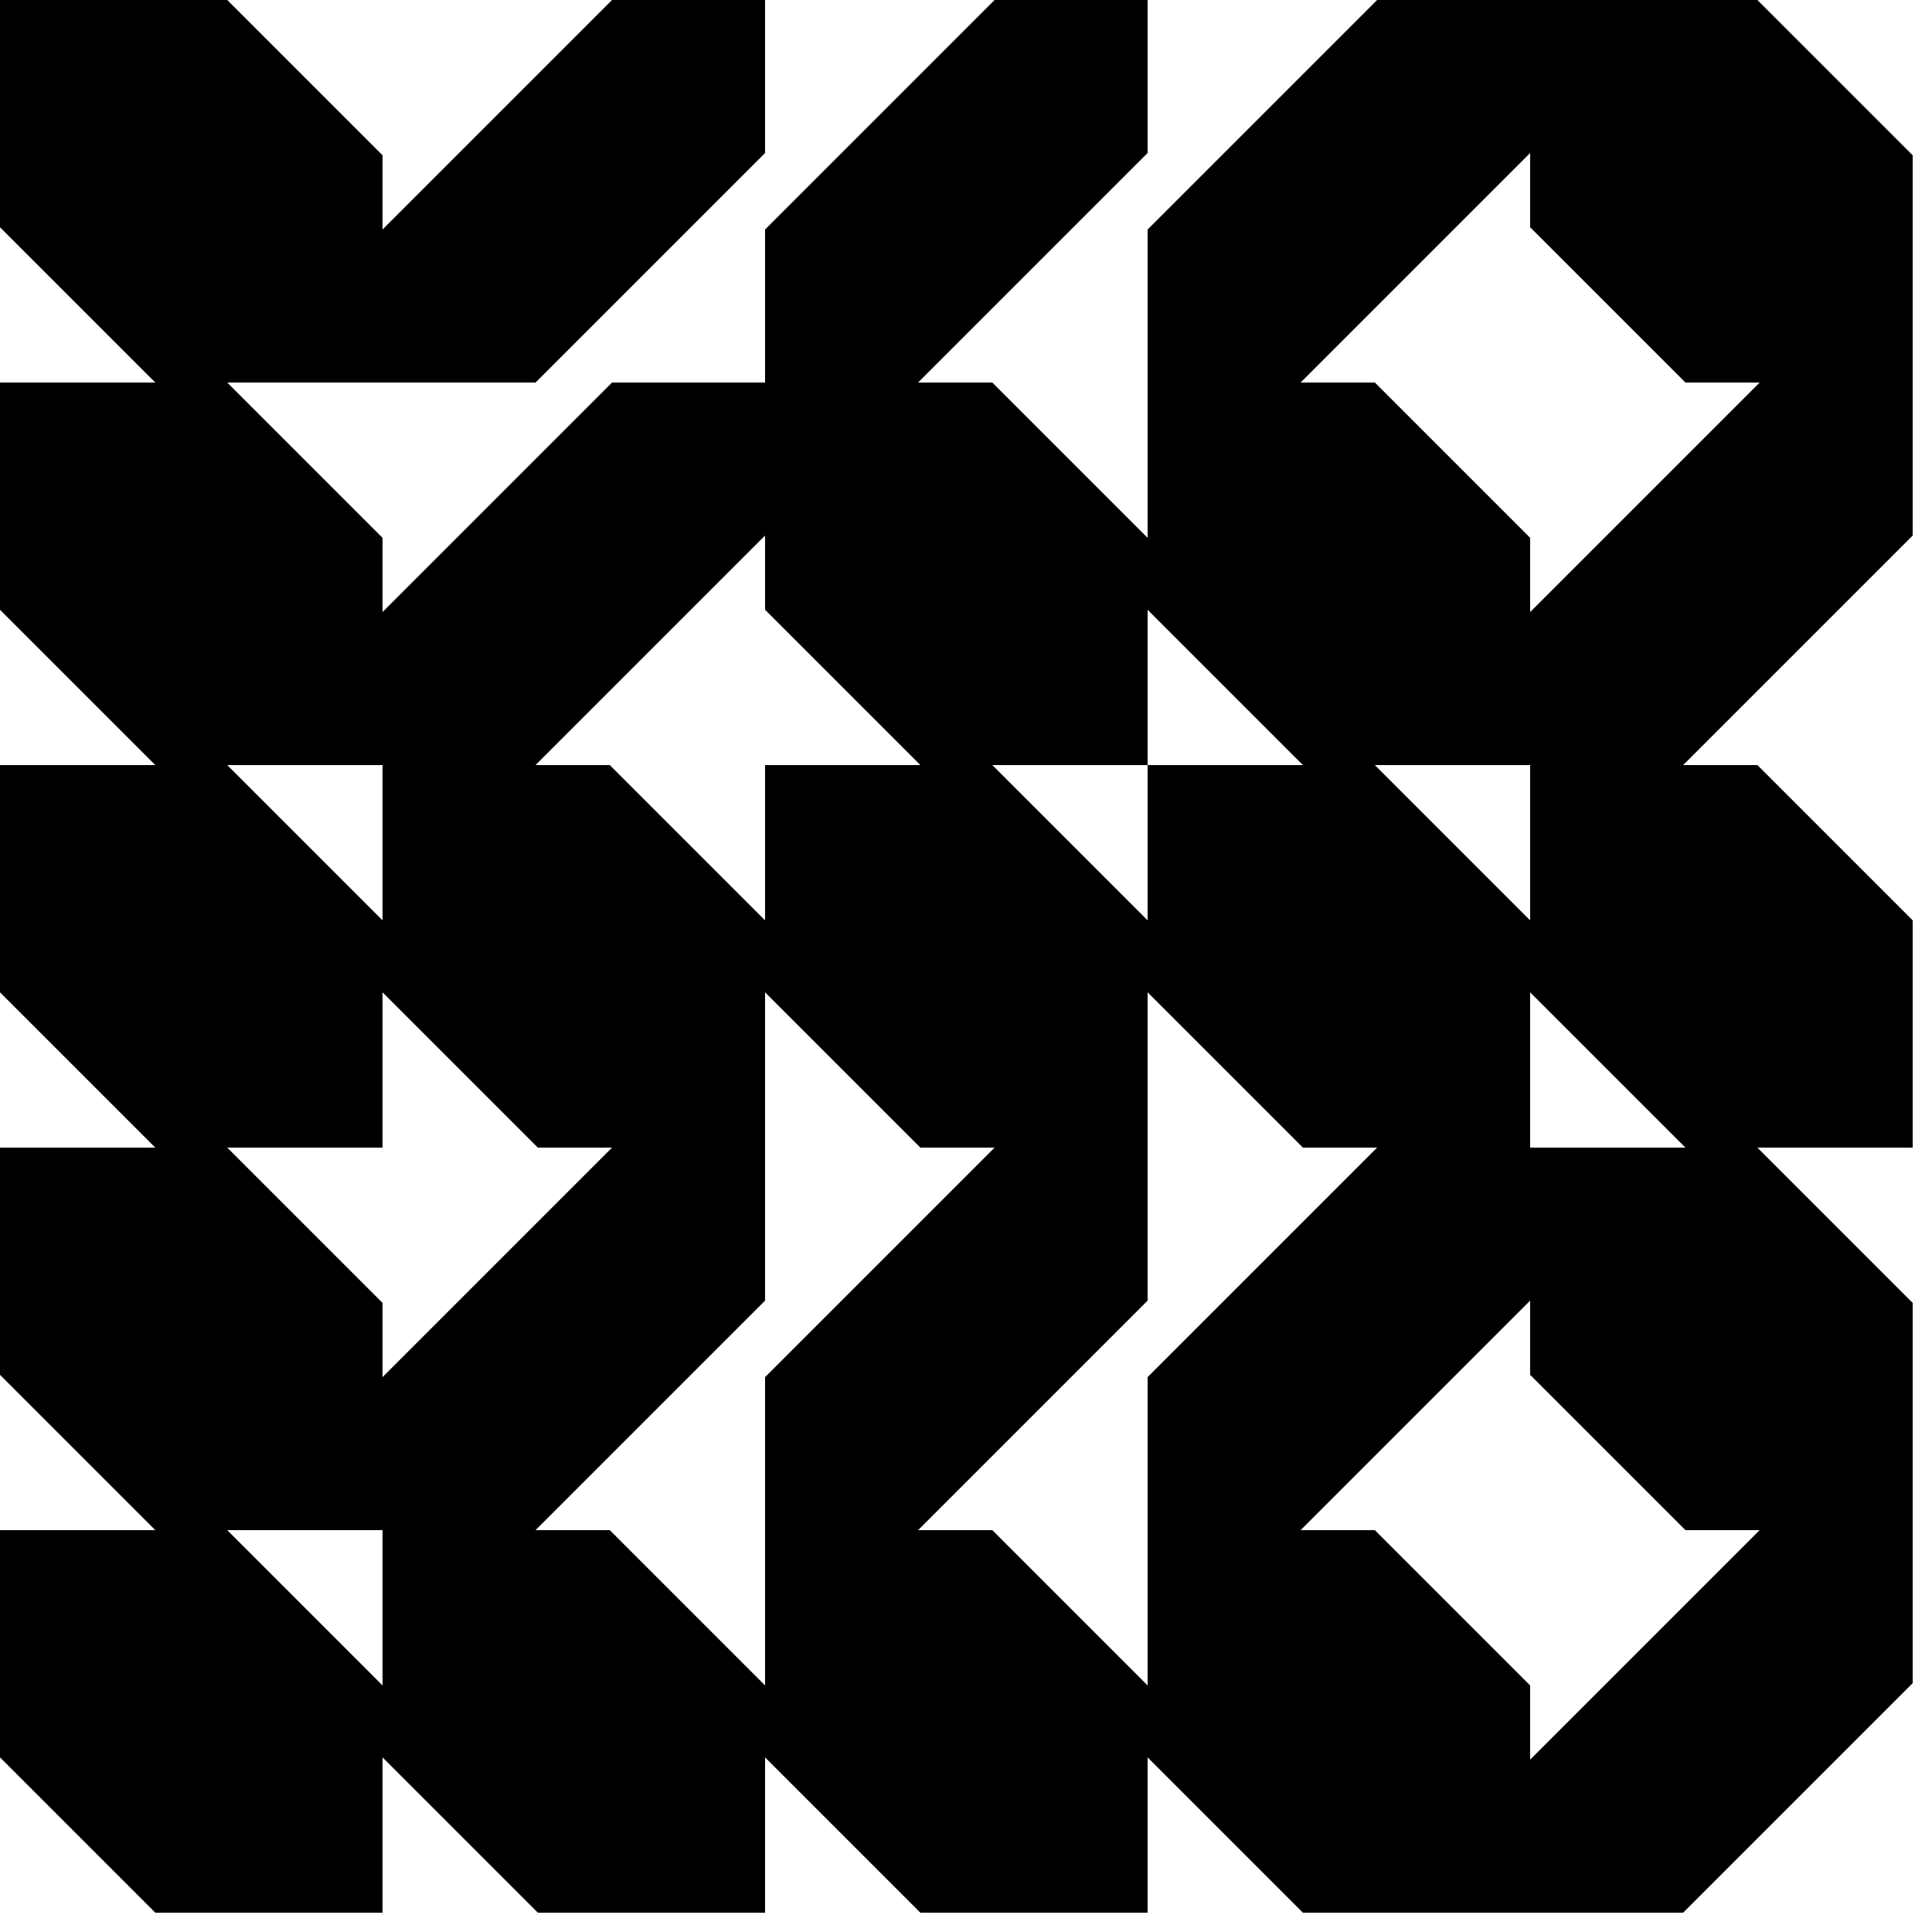 <?xml version="1.0"?>
<!DOCTYPE svg PUBLIC '-//W3C//DTD SVG 1.0//EN'
          'http://www.w3.org/TR/2001/REC-SVG-20010904/DTD/svg10.dtd'>
<svg xmlns:xlink="http://www.w3.org/1999/xlink" style="fill-opacity:1; color-rendering:auto; color-interpolation:auto; text-rendering:auto; stroke:black; stroke-linecap:square; stroke-miterlimit:10; shape-rendering:auto; stroke-opacity:1; fill:black; stroke-dasharray:none; font-weight:normal; stroke-width:1; font-family:'Dialog'; font-style:normal; stroke-linejoin:miter; font-size:12px; stroke-dashoffset:0; image-rendering:auto;" width="1000" height="1000" xmlns="http://www.w3.org/2000/svg"
><!--Generated by the Batik Graphics2D SVG Generator--><defs id="genericDefs"
  /><g
  ><g style="stroke-linecap:round;"
    ><path style="stroke:none;" d="M0 0 L0 117.618 L80.382 198 L198 198 L198 80.382 L117.618 0 Z"
    /></g
    ><g style="stroke-linecap:round;" transform="translate(0,198)"
    ><path style="stroke:none;" d="M0 0 L0 117.618 L80.382 198 L198 198 L198 80.382 L117.618 0 Z"
    /></g
    ><g style="stroke-linecap:round;" transform="translate(0,396)"
    ><path style="stroke:none;" d="M0 0 L0 117.618 L80.382 198 L198 198 L198 80.382 L117.618 0 Z"
    /></g
    ><g style="stroke-linecap:round;" transform="translate(0,594)"
    ><path style="stroke:none;" d="M0 0 L0 117.618 L80.382 198 L198 198 L198 80.382 L117.618 0 Z"
    /></g
    ><g style="stroke-linecap:round;" transform="translate(0,792)"
    ><path style="stroke:none;" d="M0 0 L0 117.618 L80.382 198 L198 198 L198 80.382 L117.618 0 Z"
    /></g
    ><g style="stroke-linecap:round;" transform="translate(198,0)"
    ><path style="stroke:none;" d="M0 198 L79.2 198 L198 79.2 L198 0 L118.8 0 L0 118.8 Z"
    /></g
    ><g style="stroke-linecap:round;" transform="translate(198,198)"
    ><path style="stroke:none;" d="M0 198 L79.2 198 L198 79.2 L198 0 L118.8 0 L0 118.8 Z"
    /></g
    ><g style="stroke-linecap:round;" transform="translate(198,396)"
    ><path style="stroke:none;" d="M0 0 L0 117.618 L80.382 198 L198 198 L198 80.382 L117.618 0 Z"
    /></g
    ><g style="stroke-linecap:round;" transform="translate(198,594)"
    ><path style="stroke:none;" d="M0 198 L79.2 198 L198 79.2 L198 0 L118.8 0 L0 118.8 Z"
    /></g
    ><g style="stroke-linecap:round;" transform="translate(198,792)"
    ><path style="stroke:none;" d="M0 0 L0 117.618 L80.382 198 L198 198 L198 80.382 L117.618 0 Z"
    /></g
    ><g style="stroke-linecap:round;" transform="translate(396,0)"
    ><path style="stroke:none;" d="M0 198 L79.2 198 L198 79.2 L198 0 L118.8 0 L0 118.8 Z"
    /></g
    ><g style="stroke-linecap:round;" transform="translate(396,198)"
    ><path style="stroke:none;" d="M0 0 L0 117.618 L80.382 198 L198 198 L198 80.382 L117.618 0 Z"
    /></g
    ><g style="stroke-linecap:round;" transform="translate(396,396)"
    ><path style="stroke:none;" d="M0 0 L0 117.618 L80.382 198 L198 198 L198 80.382 L117.618 0 Z"
    /></g
    ><g style="stroke-linecap:round;" transform="translate(396,594)"
    ><path style="stroke:none;" d="M0 198 L79.2 198 L198 79.2 L198 0 L118.8 0 L0 118.8 Z"
    /></g
    ><g style="stroke-linecap:round;" transform="translate(396,792)"
    ><path style="stroke:none;" d="M0 0 L0 117.618 L80.382 198 L198 198 L198 80.382 L117.618 0 Z"
    /></g
    ><g style="stroke-linecap:round;" transform="translate(594,0)"
    ><path style="stroke:none;" d="M0 198 L79.2 198 L198 79.2 L198 0 L118.8 0 L0 118.8 Z"
    /></g
    ><g style="stroke-linecap:round;" transform="translate(594,198)"
    ><path style="stroke:none;" d="M0 0 L0 117.618 L80.382 198 L198 198 L198 80.382 L117.618 0 Z"
    /></g
    ><g style="stroke-linecap:round;" transform="translate(594,396)"
    ><path style="stroke:none;" d="M0 0 L0 117.618 L80.382 198 L198 198 L198 80.382 L117.618 0 Z"
    /></g
    ><g style="stroke-linecap:round;" transform="translate(594,594)"
    ><path style="stroke:none;" d="M0 198 L79.2 198 L198 79.2 L198 0 L118.8 0 L0 118.8 Z"
    /></g
    ><g style="stroke-linecap:round;" transform="translate(594,792)"
    ><path style="stroke:none;" d="M0 0 L0 117.618 L80.382 198 L198 198 L198 80.382 L117.618 0 Z"
    /></g
    ><g style="stroke-linecap:round;" transform="translate(792,0)"
    ><path style="stroke:none;" d="M0 0 L0 117.618 L80.382 198 L198 198 L198 80.382 L117.618 0 Z"
    /></g
    ><g style="stroke-linecap:round;" transform="translate(792,198)"
    ><path style="stroke:none;" d="M0 198 L79.2 198 L198 79.2 L198 0 L118.8 0 L0 118.8 Z"
    /></g
    ><g style="stroke-linecap:round;" transform="translate(792,396)"
    ><path style="stroke:none;" d="M0 0 L0 117.618 L80.382 198 L198 198 L198 80.382 L117.618 0 Z"
    /></g
    ><g style="stroke-linecap:round;" transform="translate(792,594)"
    ><path style="stroke:none;" d="M0 0 L0 117.618 L80.382 198 L198 198 L198 80.382 L117.618 0 Z"
    /></g
    ><g style="stroke-linecap:round;" transform="translate(792,792)"
    ><path style="stroke:none;" d="M0 198 L79.2 198 L198 79.2 L198 0 L118.8 0 L0 118.8 Z"
    /></g
  ></g
></svg
>
